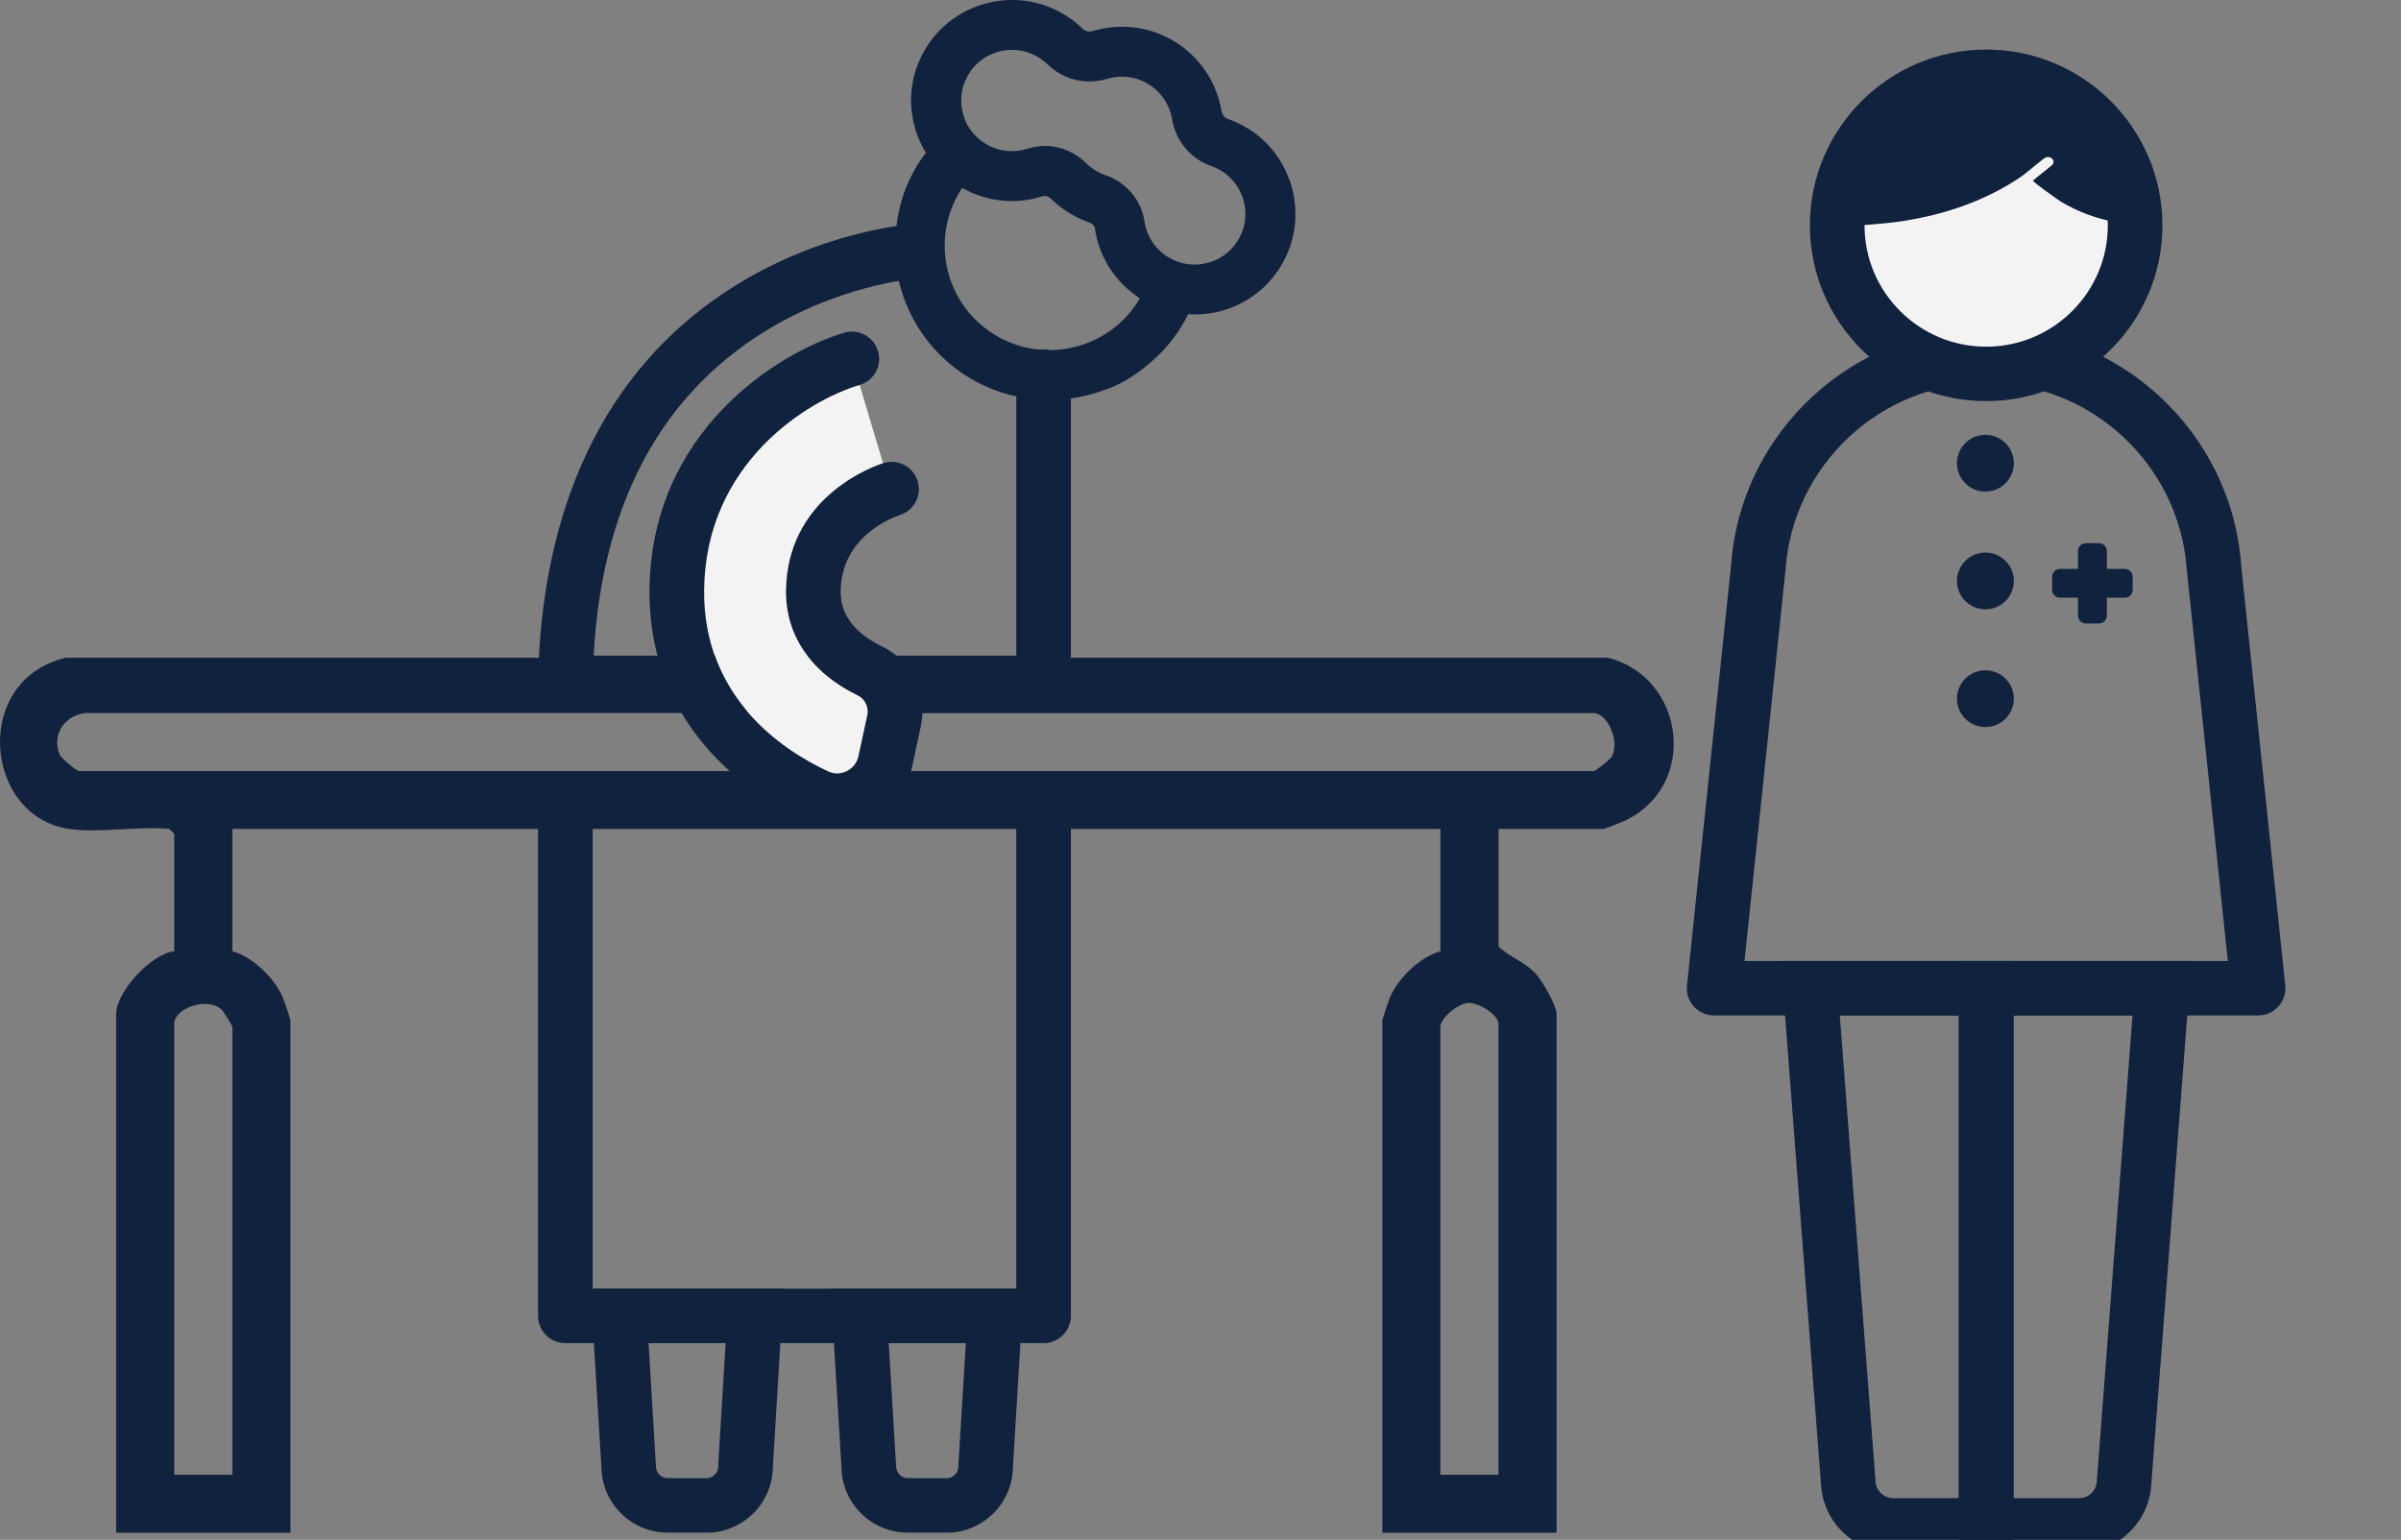 <svg width="159" height="102" viewBox="0 0 159 102" fill="none" xmlns="http://www.w3.org/2000/svg">
<rect x="0" y="0" width="159" height="102" fill="#808080" stroke="none"/>
<g clip-path="url(#clip0_54_4465)">
<path d="M58.991 32.416L59.039 32.401C58.515 32.57 53.919 34.196 53.862 39.142C53.828 42.01 55.893 43.607 57.599 44.437C58.831 45.038 59.497 46.397 59.208 47.735L58.623 50.45C58.196 52.497 55.965 53.619 54.067 52.732C49.685 50.684 44.736 46.4 44.823 39.037C44.932 29.654 52.454 24.948 56.414 23.773" fill="#F3F3F3"/>
<path d="M61.311 10.12C61.13 10.361 60.953 10.607 60.793 10.869C60.489 11.359 60.232 11.861 60.018 12.378C59.783 12.946 58.771 15.691 59.587 18.863C59.605 18.932 59.624 19.004 59.645 19.073C59.663 19.14 59.684 19.206 59.705 19.272C59.735 19.368 59.765 19.461 59.798 19.558C59.819 19.624 59.841 19.687 59.865 19.753C60.618 21.84 62.05 23.698 64.081 24.957C66.893 26.704 70.232 26.921 73.116 25.838C73.116 25.838 74.97 25.366 77.025 23.216C77.459 22.75 77.854 22.239 78.203 21.68C78.381 21.398 78.535 21.109 78.68 20.814C79.403 20.862 80.135 20.793 80.847 20.604C82.652 20.12 84.132 18.944 85.011 17.294C86.558 14.398 85.726 10.748 83.077 8.806C82.534 8.409 81.944 8.097 81.317 7.88C81.097 7.805 80.931 7.598 80.889 7.348C80.575 5.457 79.46 3.791 77.83 2.778C76.199 1.765 74.21 1.503 72.369 2.056C72.125 2.132 71.868 2.074 71.7 1.909C71.227 1.443 70.684 1.052 70.087 0.743C67.17 -0.773 63.52 0.093 61.601 2.757C60.507 4.275 60.1 6.118 60.464 7.946C60.618 8.719 60.907 9.456 61.314 10.117L61.311 10.12ZM65.829 22.149C62.58 20.132 61.586 15.857 63.605 12.615C63.641 12.558 63.68 12.507 63.719 12.45C65.344 13.37 67.279 13.572 69.066 12.994C69.231 12.94 69.439 13.009 69.599 13.166C70.304 13.863 71.178 14.404 72.116 14.729C72.327 14.801 72.48 14.96 72.504 15.129C72.782 17.035 73.867 18.716 75.485 19.759C75.452 19.816 75.422 19.873 75.386 19.93C73.363 23.171 69.078 24.164 65.829 22.149ZM64.289 4.69C65.253 3.352 67.089 2.916 68.556 3.677C68.861 3.833 69.135 4.032 69.373 4.266C70.407 5.279 71.92 5.646 73.327 5.222C74.255 4.943 75.256 5.075 76.076 5.586C76.895 6.097 77.459 6.936 77.616 7.889C77.857 9.335 78.854 10.529 80.22 11.004C80.536 11.115 80.835 11.271 81.112 11.473C82.444 12.45 82.863 14.284 82.085 15.739C81.639 16.572 80.895 17.167 79.985 17.411C79.074 17.654 78.134 17.516 77.335 17.02C76.495 16.497 75.928 15.634 75.786 14.654C75.624 13.547 74.973 12.585 74.02 11.993C73.767 11.837 73.493 11.704 73.204 11.605C72.734 11.443 72.29 11.169 71.938 10.818C70.895 9.786 69.403 9.413 68.053 9.849C67.107 10.153 66.082 10.03 65.241 9.507C64.4 8.984 63.903 8.229 63.719 7.309C63.535 6.389 63.74 5.46 64.295 4.693L64.289 4.69Z" fill="#10223E"/>
<path d="M47.331 43.429H39.312C39.842 33.806 43.441 26.719 50.029 22.351C55.306 18.851 60.655 18.451 60.709 18.448C61.704 18.382 62.457 17.528 62.397 16.536C62.334 15.541 61.475 14.789 60.477 14.849C60.227 14.864 54.242 15.282 48.175 19.251C38.028 25.886 35.755 37.032 35.635 45.209C35.629 45.693 35.816 46.16 36.156 46.502C36.497 46.845 36.961 47.04 37.443 47.04H49.408C48.567 46.03 47.835 44.837 47.334 43.432L47.331 43.429Z" fill="#10223E"/>
<path d="M69.109 23.141C68.112 23.141 67.301 23.95 67.301 24.945V43.432H53.474C54.272 44.479 55.39 45.369 56.807 46.06C57.196 46.25 57.437 46.629 57.461 47.04H69.109C70.107 47.04 70.917 46.232 70.917 45.236V24.945C70.917 23.95 70.107 23.141 69.109 23.141Z" fill="#10223E"/>
<path d="M55.438 54.842C54.708 54.842 53.979 54.683 53.298 54.364C50.17 52.903 42.901 48.48 43.012 39.016C43.133 28.583 51.493 23.352 55.896 22.044C56.851 21.758 57.861 22.302 58.144 23.259C58.43 24.215 57.885 25.219 56.926 25.501C53.407 26.548 46.725 30.727 46.629 39.058C46.547 46.159 51.734 49.65 54.832 51.096C55.377 51.352 55.848 51.195 56.08 51.078C56.48 50.88 56.761 50.516 56.851 50.08L57.439 47.353C57.553 46.827 57.291 46.292 56.806 46.054C53.705 44.548 52.017 42.086 52.053 39.118C52.123 33.249 57.228 31.124 58.334 30.733C58.376 30.718 58.418 30.703 58.464 30.688L58.512 30.673C59.461 30.384 60.468 30.91 60.766 31.857C61.064 32.801 60.543 33.812 59.597 34.115C59.199 34.245 55.712 35.474 55.67 39.16C55.652 40.697 56.568 41.923 58.391 42.81C60.377 43.775 61.441 45.955 60.977 48.111L60.392 50.826C60.076 52.338 59.093 53.61 57.701 54.304C56.987 54.662 56.212 54.839 55.441 54.839L55.438 54.842Z" fill="#10223E"/>
<path d="M69.109 88.973H37.44C36.443 88.973 35.632 88.164 35.632 87.169V53.336C35.632 52.341 36.443 51.532 37.44 51.532C38.438 51.532 39.248 52.341 39.248 53.336V85.365H67.3V53.336C67.3 52.341 68.111 51.532 69.109 51.532C70.106 51.532 70.917 52.341 70.917 53.336V87.169C70.917 88.164 70.106 88.973 69.109 88.973Z" fill="#10223E"/>
<path d="M46.785 101.528H44.224C41.819 101.528 39.86 99.592 39.827 97.201L39.109 85.365H51.897L51.179 97.204C51.146 99.595 49.187 101.531 46.782 101.531L46.785 101.528ZM42.949 88.973L43.44 97.141C43.44 97.571 43.79 97.92 44.221 97.92H46.782C47.213 97.92 47.563 97.571 47.563 97.141V97.033L48.054 88.973H42.949Z" fill="#10223E"/>
<path d="M62.686 101.528H60.121C57.716 101.528 55.757 99.592 55.724 97.201L55.007 85.365H67.794L67.077 97.204C67.044 99.595 65.085 101.531 62.68 101.531L62.686 101.528ZM58.852 88.973L59.344 97.141C59.344 97.571 59.693 97.92 60.124 97.92H62.689C63.12 97.92 63.469 97.571 63.469 97.141V97.033L63.961 88.973H58.855H58.852Z" fill="#10223E"/>
<path d="M106.482 43.571H56.173C56.643 43.923 57.135 44.208 57.602 44.434C58.684 44.96 59.329 46.069 59.274 47.239H105.539C106.464 47.239 107.296 49.139 106.726 50.128C106.621 50.312 105.677 51.075 105.539 51.075H58.422C57.713 52.711 55.76 53.523 54.067 52.729C53.117 52.284 52.141 51.737 51.194 51.075H5.235C5.072 51.075 4.047 50.218 3.957 50.005C3.39 48.667 4.285 47.395 5.657 47.233L47.286 47.227C46.529 46.15 45.905 44.936 45.471 43.571H4.358C-1.902 45.05 -1.058 54.118 4.596 54.914C6.585 55.194 9.159 54.707 11.22 54.914L11.54 55.233V63.014C9.99 63.197 7.694 65.705 7.694 67.172V101.531H19.234V67.599C19.234 67.515 18.791 66.198 18.7 66C18.143 64.764 16.726 63.381 15.388 63.017V54.914H95.388V63.017C94.05 63.384 92.631 64.764 92.076 66C91.986 66.198 91.543 67.515 91.543 67.599V101.531H103.082V67.172C103.082 66.601 102.127 64.968 101.699 64.502C100.961 63.7 99.993 63.432 99.237 62.695V54.914H106.181C106.262 54.914 107.516 54.412 107.715 54.313C112.516 51.917 111.53 44.846 106.485 43.571H106.482ZM15.385 97.695H11.54V67.813C11.54 66.817 13.64 66.018 14.647 66.847C14.788 66.962 15.388 67.957 15.388 68.026V97.695H15.385ZM99.231 97.695H95.385V68.026C95.385 67.431 96.564 66.478 97.215 66.436C97.878 66.391 99.231 67.205 99.231 67.813V97.695Z" fill="#10223E"/>
<path d="M149.539 67.268H113.515C113.003 67.268 112.515 67.051 112.171 66.672C111.828 66.293 111.662 65.785 111.716 65.277L114.637 37.443C115.263 28.64 122.677 21.748 131.526 21.748C140.374 21.748 147.788 28.64 148.415 37.443L151.335 65.277C151.389 65.785 151.224 66.293 150.88 66.672C150.536 67.051 150.048 67.268 149.536 67.268H149.539ZM115.523 63.66H147.532L144.819 37.788C144.819 37.767 144.816 37.746 144.813 37.725C144.331 30.789 138.496 25.356 131.529 25.356C124.561 25.356 118.726 30.789 118.244 37.725C118.244 37.746 118.241 37.767 118.238 37.788L115.526 63.66H115.523Z" fill="#10223E"/>
<path d="M131.529 24.767C136.977 24.767 141.393 20.361 141.393 14.927C141.393 9.492 136.977 5.086 131.529 5.086C126.081 5.086 121.665 9.492 121.665 14.927C121.665 20.361 126.081 24.767 131.529 24.767Z" fill="#F3F3F3"/>
<path d="M131.529 26.571C125.094 26.571 119.856 21.349 119.856 14.927C119.856 8.505 125.091 3.282 131.529 3.282C137.966 3.282 143.201 8.505 143.201 14.927C143.201 21.349 137.966 26.571 131.529 26.571ZM131.529 6.893C127.086 6.893 123.473 10.498 123.473 14.93C123.473 19.361 127.086 22.966 131.529 22.966C135.971 22.966 139.585 19.361 139.585 14.93C139.585 10.498 135.971 6.893 131.529 6.893Z" fill="#10223E"/>
<path d="M133.337 102.85H125.366C122.882 102.85 120.788 100.914 120.601 98.445L117.934 63.66H133.337V102.85ZM121.836 67.268L124.205 98.169C124.25 98.77 124.76 99.242 125.366 99.242H129.72V67.268H121.836Z" fill="#10223E"/>
<path d="M137.689 102.85H129.718V63.66H145.121L142.454 98.445C142.264 100.917 140.173 102.85 137.689 102.85ZM133.337 99.242H137.692C138.298 99.242 138.807 98.77 138.852 98.169L141.221 67.268H133.337V99.242Z" fill="#10223E"/>
<path d="M140.705 37.686H139.521V36.505C139.521 36.216 139.286 35.982 138.997 35.982H138.132C137.842 35.982 137.607 36.216 137.607 36.505V37.686H136.423C136.134 37.686 135.898 37.921 135.898 38.209V39.072C135.898 39.361 136.134 39.595 136.423 39.595H137.607V40.777C137.607 41.066 137.842 41.3 138.132 41.3H138.997C139.286 41.3 139.521 41.066 139.521 40.777V39.595H140.705C140.995 39.595 141.23 39.361 141.23 39.072V38.209C141.23 37.921 140.995 37.686 140.705 37.686Z" fill="#10223E"/>
<path d="M131.477 32.563C132.518 32.563 133.361 31.722 133.361 30.684C133.361 29.646 132.518 28.805 131.477 28.805C130.437 28.805 129.594 29.646 129.594 30.684C129.594 31.722 130.437 32.563 131.477 32.563Z" fill="#10223E"/>
<path d="M131.477 40.362C132.518 40.362 133.361 39.521 133.361 38.483C133.361 37.445 132.518 36.604 131.477 36.604C130.437 36.604 129.594 37.445 129.594 38.483C129.594 39.521 130.437 40.362 131.477 40.362Z" fill="#10223E"/>
<path d="M131.477 48.161C132.518 48.161 133.361 47.32 133.361 46.282C133.361 45.244 132.518 44.403 131.477 44.403C130.437 44.403 129.594 45.244 129.594 46.282C129.594 47.32 130.437 48.161 131.477 48.161Z" fill="#10223E"/>
<path d="M122.562 14.909C123.138 14.966 123.798 14.876 124.359 14.831C124.989 14.782 125.615 14.71 126.236 14.608C127.312 14.434 128.37 14.184 129.395 13.85C130.175 13.598 130.935 13.297 131.664 12.951C132.647 12.482 133.397 12.016 133.918 11.652C133.97 11.617 134.355 11.304 134.358 11.301C134.364 11.295 134.37 11.289 134.379 11.283L135.365 10.489C135.516 10.369 135.751 10.375 135.889 10.504C136.031 10.633 136.022 10.835 135.871 10.955L134.895 11.74C134.865 11.767 134.777 11.845 134.636 11.956C134.554 12.022 136.347 13.279 136.492 13.366C137.411 13.916 138.436 14.334 139.518 14.59C139.88 14.677 140.283 14.882 140.669 14.803C141.121 14.713 141.127 14.22 141.118 13.898C141.103 13.372 141.061 12.849 140.992 12.326C140.865 11.391 140.639 10.462 140.274 9.572C139.678 8.12 138.683 6.794 137.273 5.826C135.211 4.41 132.912 4.184 132.02 4.154C131.76 4.145 131.462 4.145 131.197 4.154C130.29 4.184 127.954 4.41 125.857 5.823C124.341 6.845 123.295 8.27 122.695 9.834C122.339 10.766 122.129 11.734 122.023 12.708C121.969 13.195 121.939 13.685 121.933 14.172C121.933 14.473 121.978 14.815 122.394 14.882C122.448 14.891 122.505 14.897 122.562 14.903V14.909Z" fill="#10223E"/>
</g>
<defs>
<clipPath id="clip0_54_4465">
<rect width="159" height="102" fill="white"/>
</clipPath>
</defs>
</svg>

